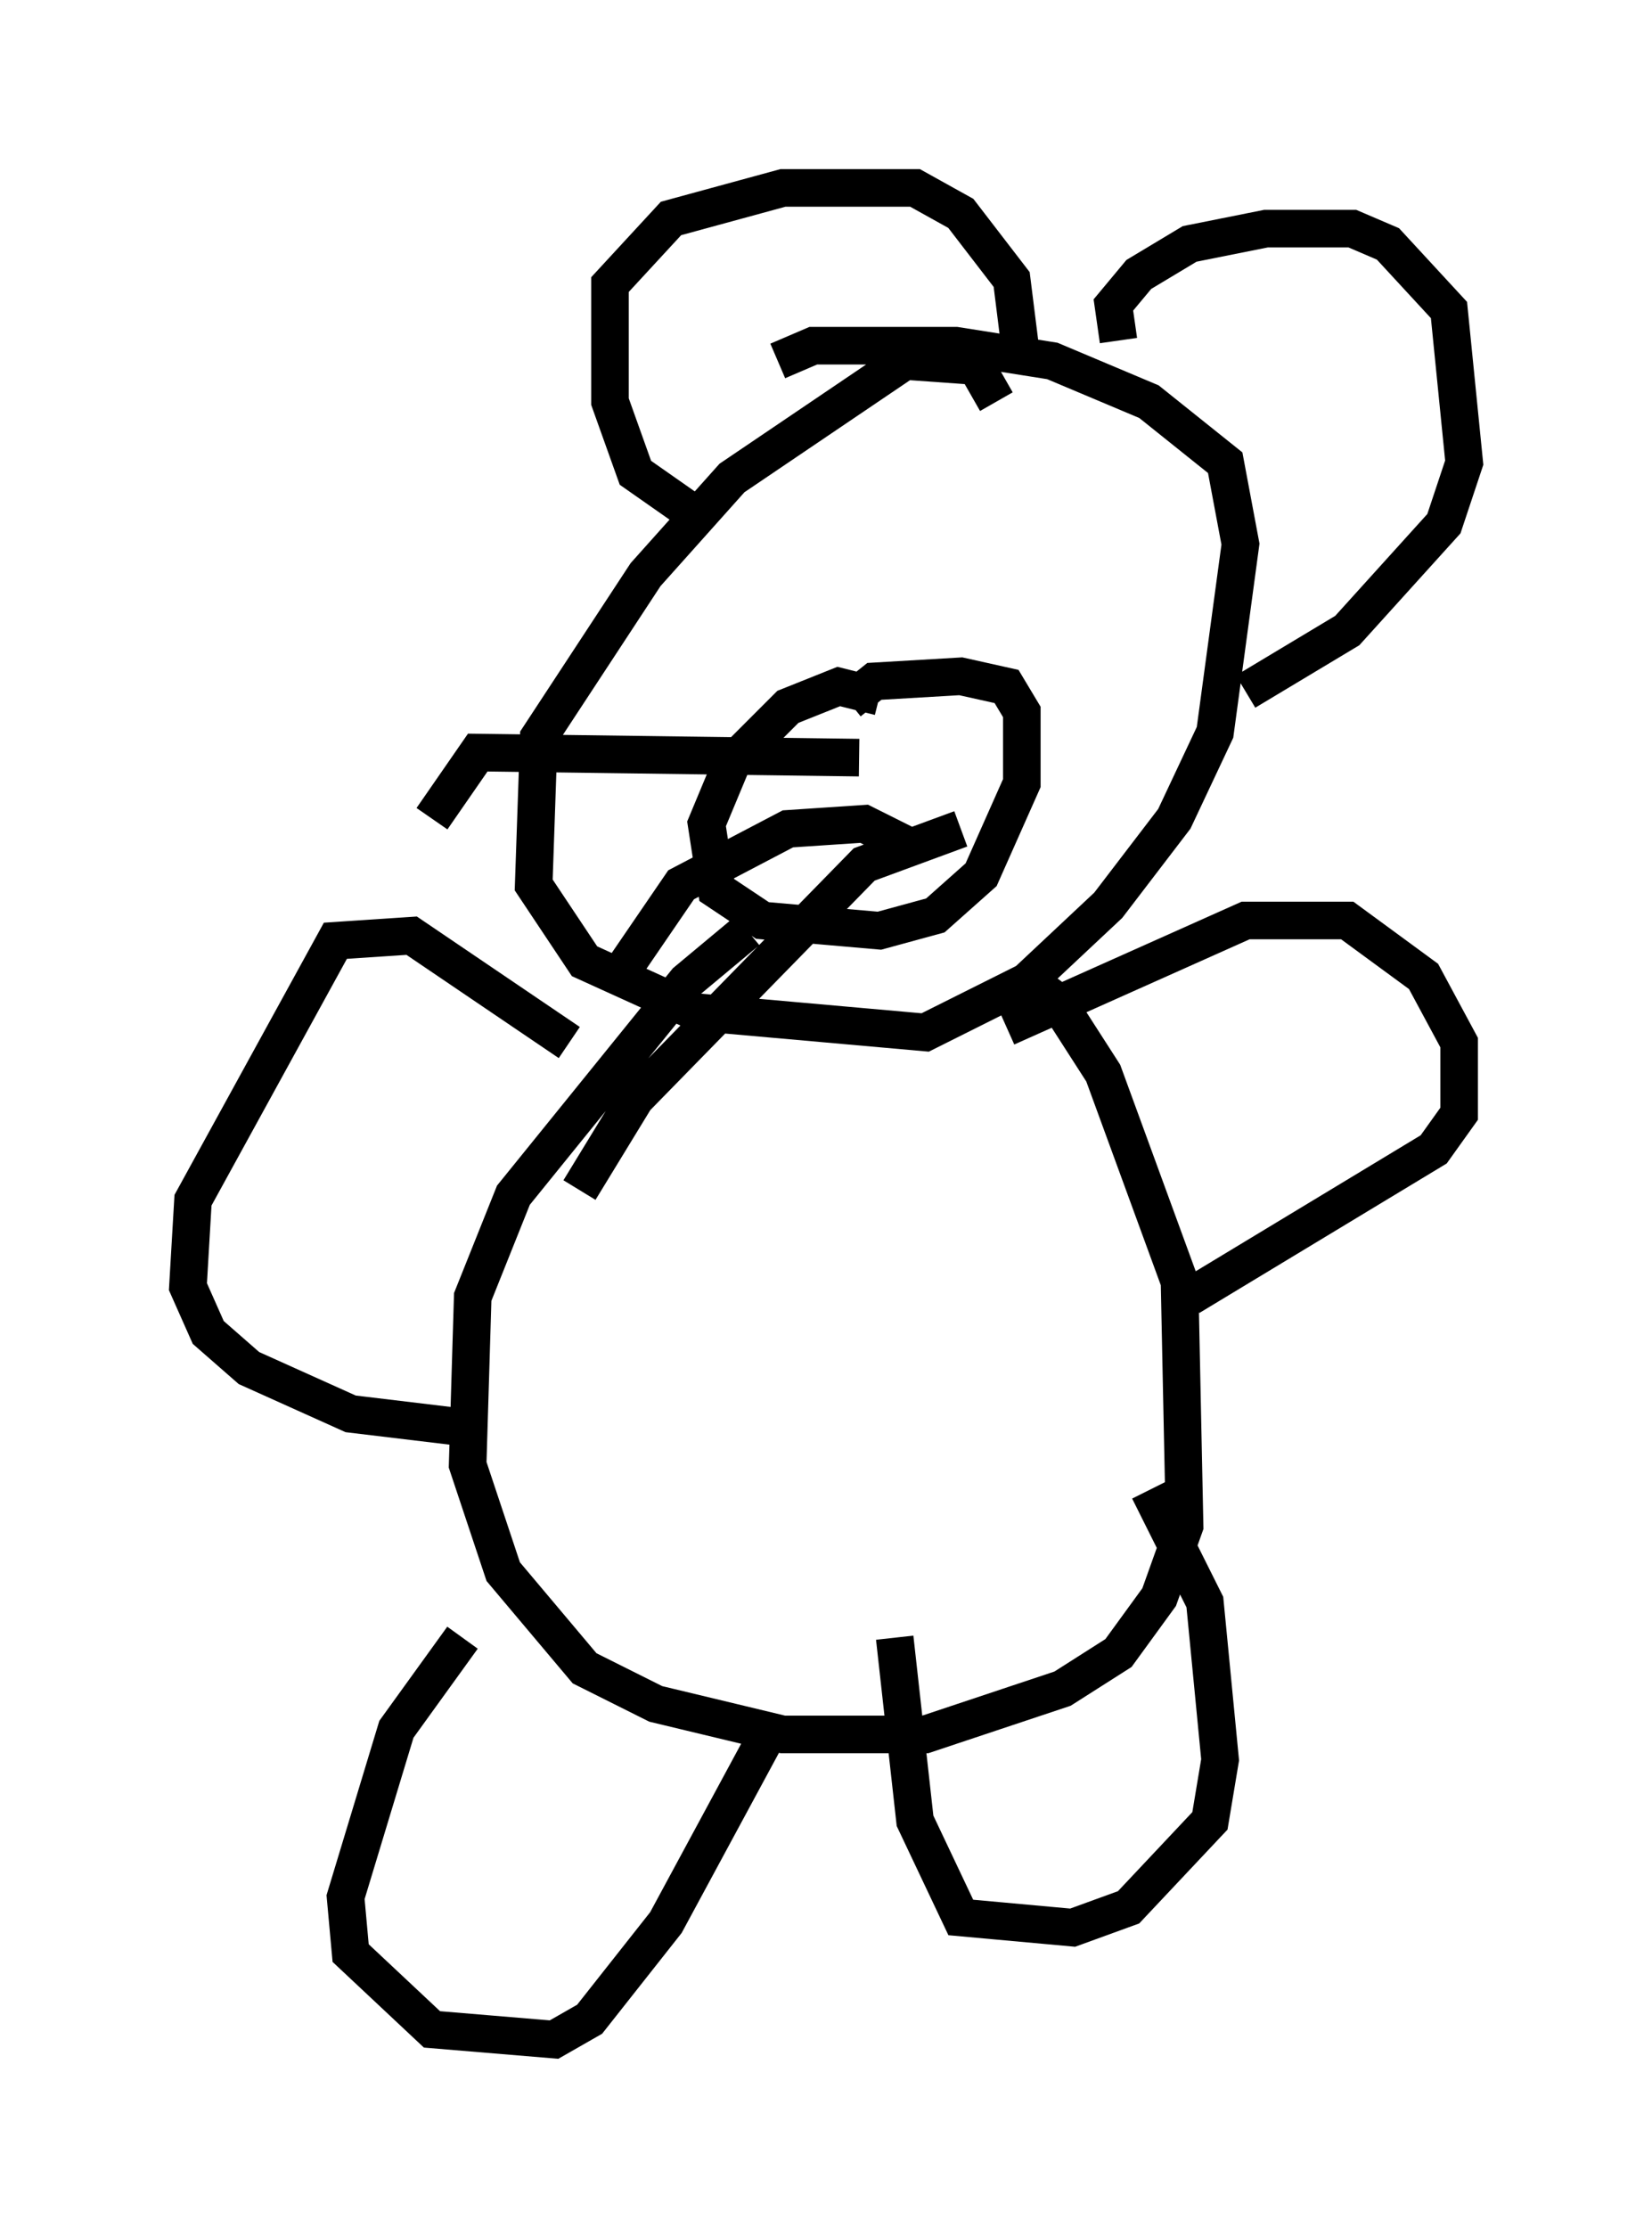 <?xml version="1.0" encoding="utf-8" ?>
<svg baseProfile="full" height="59.255" version="1.1" width="43.964" xmlns="http://www.w3.org/2000/svg" xmlns:ev="http://www.w3.org/2001/xml-events" xmlns:xlink="http://www.w3.org/1999/xlink"><defs /><rect fill="white" height="59.255" width="43.964" x="0" y="0" /><path d="M26.245, 13.39 m0.271, -2.706 l-0.541, -0.947 -1.894, -0.135 l-4.601, 3.112 -2.3, 2.571 l-2.842, 4.33 -0.135, 3.924 l1.353, 2.03 2.977, 1.353 l6.089, 0.541 2.706, -1.353 l2.165, -2.03 1.759, -2.3 l1.083, -2.3 0.677, -5.007 l-0.406, -2.165 -2.03, -1.624 l-2.571, -1.083 -2.571, -0.406 l-3.789, 0.0 -0.947, 0.406 m2.706, 8.931 l-1.083, -0.271 -1.353, 0.541 l-1.488, 1.488 -0.677, 1.624 l0.271, 1.759 1.218, 0.812 l3.112, 0.271 1.488, -0.406 l1.218, -1.083 1.083, -2.436 l0.0, -1.894 -0.406, -0.677 l-1.218, -0.271 -2.3, 0.135 l-0.677, 0.541 m0.271, 1.488 l-10.149, -0.135 -1.218, 1.759 m12.855, 0.812 l-1.353, -0.677 -2.03, 0.135 l-2.842, 1.488 -1.759, 2.571 m9.202, -4.059 l-2.571, 0.947 -6.089, 6.225 l-1.488, 2.436 m2.842, -18.132 l-1.353, -0.947 -0.677, -1.894 l0.0, -3.112 1.624, -1.759 l2.977, -0.812 3.518, 0.0 l1.218, 0.677 1.353, 1.759 l0.271, 2.165 m2.571, -0.541 l-0.135, -0.947 0.677, -0.812 l1.353, -0.812 2.03, -0.406 l2.3, 0.0 0.947, 0.406 l1.624, 1.759 0.406, 4.059 l-0.541, 1.624 -2.571, 2.842 l-2.706, 1.624 m-13.261, 6.36 l-1.624, 1.353 -4.601, 5.683 l-1.083, 2.706 -0.135, 4.465 l0.947, 2.842 2.165, 2.571 l1.894, 0.947 3.383, 0.812 l3.789, 0.0 3.654, -1.218 l1.488, -0.947 1.083, -1.488 l0.677, -1.894 -0.135, -6.495 l-2.03, -5.548 -1.218, -1.894 l-1.083, -0.812 m-0.271, 1.488 l6.36, -2.842 2.706, 0.0 l2.03, 1.488 0.947, 1.759 l0.0, 1.894 -0.677, 0.947 l-6.495, 3.924 m-16.509, -6.766 l-4.195, -2.842 -2.03, 0.135 l-3.789, 6.901 -0.135, 2.3 l0.541, 1.218 1.083, 0.947 l2.706, 1.218 3.383, 0.406 m-0.406, 5.548 l-1.759, 2.436 -1.353, 4.465 l0.135, 1.488 2.165, 2.03 l3.248, 0.271 0.947, -0.541 l2.03, -2.571 2.706, -5.007 m3.383, -2.571 l0.541, 4.871 1.218, 2.571 l2.977, 0.271 1.488, -0.541 l2.165, -2.3 0.271, -1.624 l-0.406, -4.195 -1.488, -2.977 " fill="none" stroke="black" stroke-width="1" /></svg>